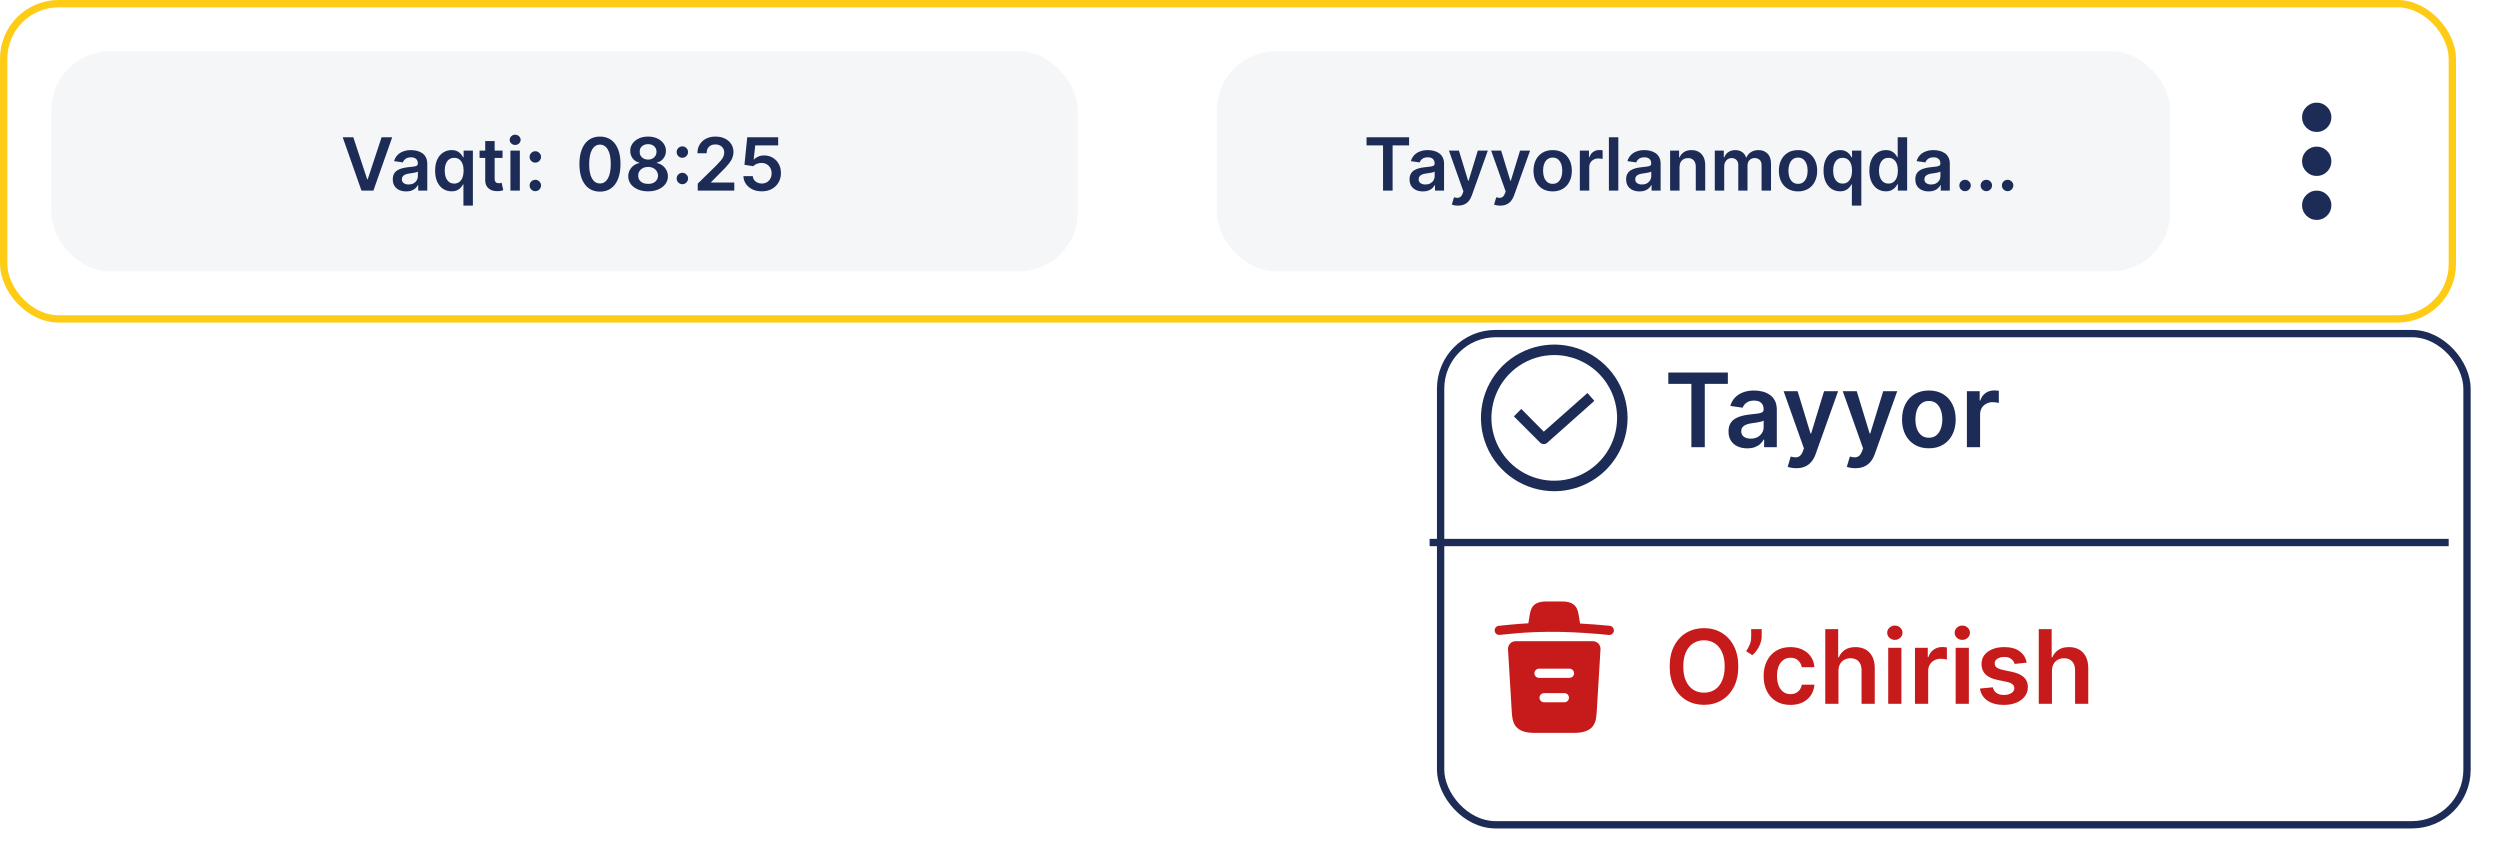 <svg width="341" height="117" viewBox="0 0 341 117" fill="none" xmlns="http://www.w3.org/2000/svg">
	<rect x="0.5" y="0.5" width="334" height="43" rx="7.5" fill="white" />
	<rect x="0.5" y="0.5" width="334" height="43" rx="7.5" stroke="#FFCC15" />
	<rect x="7" y="7" width="140" height="30" rx="8" fill="#F5F6F8" />
	<path d="M48.19 18.727L50.083 24.452H50.158L52.047 18.727H53.496L50.932 26H49.305L46.745 18.727H48.19ZM55.4 26.11C55.054 26.11 54.743 26.049 54.466 25.925C54.191 25.8 53.974 25.615 53.813 25.371C53.654 25.128 53.575 24.827 53.575 24.47C53.575 24.162 53.632 23.907 53.745 23.706C53.859 23.505 54.014 23.344 54.21 23.223C54.407 23.102 54.628 23.011 54.874 22.95C55.123 22.886 55.38 22.84 55.645 22.811C55.965 22.778 56.224 22.748 56.423 22.722C56.622 22.694 56.766 22.651 56.856 22.595C56.948 22.535 56.995 22.444 56.995 22.321V22.3C56.995 22.032 56.915 21.825 56.757 21.678C56.598 21.532 56.37 21.458 56.071 21.458C55.756 21.458 55.507 21.527 55.322 21.664C55.14 21.801 55.017 21.963 54.953 22.151L53.752 21.98C53.847 21.649 54.003 21.372 54.221 21.149C54.439 20.924 54.705 20.756 55.02 20.645C55.335 20.531 55.683 20.474 56.064 20.474C56.327 20.474 56.589 20.505 56.849 20.567C57.109 20.628 57.347 20.73 57.563 20.872C57.778 21.012 57.951 21.202 58.081 21.444C58.214 21.685 58.28 21.987 58.28 22.349V26H57.044V25.251H57.002C56.923 25.402 56.813 25.544 56.671 25.677C56.532 25.807 56.355 25.912 56.142 25.993C55.931 26.071 55.684 26.11 55.4 26.11ZM55.734 25.166C55.992 25.166 56.216 25.115 56.405 25.013C56.594 24.909 56.74 24.771 56.842 24.601C56.946 24.43 56.998 24.245 56.998 24.043V23.401C56.958 23.434 56.889 23.465 56.792 23.493C56.697 23.521 56.591 23.546 56.472 23.567C56.354 23.589 56.237 23.608 56.121 23.624C56.005 23.641 55.904 23.655 55.819 23.667C55.627 23.693 55.456 23.736 55.304 23.795C55.153 23.854 55.033 23.937 54.946 24.043C54.858 24.148 54.814 24.282 54.814 24.448C54.814 24.685 54.901 24.864 55.073 24.984C55.246 25.105 55.466 25.166 55.734 25.166ZM63.212 28.046V25.141H63.159C63.093 25.273 62.997 25.414 62.872 25.563C62.746 25.71 62.58 25.835 62.374 25.94C62.169 26.044 61.909 26.096 61.597 26.096C61.168 26.096 60.785 25.986 60.446 25.766C60.108 25.546 59.84 25.226 59.644 24.807C59.447 24.388 59.349 23.879 59.349 23.28C59.349 22.674 59.448 22.162 59.647 21.746C59.848 21.327 60.12 21.011 60.46 20.798C60.801 20.582 61.181 20.474 61.6 20.474C61.92 20.474 62.183 20.529 62.389 20.638C62.595 20.744 62.758 20.873 62.879 21.025C62.999 21.174 63.093 21.315 63.159 21.447H63.237V20.546H64.502V28.046H63.212ZM61.955 25.041C62.228 25.041 62.46 24.968 62.651 24.821C62.843 24.672 62.989 24.465 63.088 24.2C63.188 23.934 63.237 23.625 63.237 23.273C63.237 22.92 63.188 22.613 63.088 22.353C62.991 22.093 62.847 21.89 62.655 21.746C62.466 21.601 62.232 21.529 61.955 21.529C61.669 21.529 61.43 21.604 61.238 21.753C61.046 21.902 60.902 22.108 60.805 22.371C60.708 22.634 60.659 22.934 60.659 23.273C60.659 23.614 60.708 23.918 60.805 24.185C60.904 24.451 61.05 24.66 61.242 24.814C61.436 24.965 61.674 25.041 61.955 25.041ZM68.546 20.546V21.54H65.411V20.546H68.546ZM66.185 19.239H67.47V24.359C67.47 24.532 67.496 24.665 67.549 24.757C67.603 24.847 67.674 24.909 67.761 24.942C67.849 24.975 67.946 24.991 68.053 24.991C68.133 24.991 68.207 24.986 68.273 24.974C68.342 24.962 68.394 24.951 68.429 24.942L68.646 25.947C68.577 25.97 68.479 25.996 68.351 26.025C68.226 26.053 68.072 26.07 67.889 26.075C67.567 26.084 67.277 26.035 67.019 25.929C66.761 25.82 66.556 25.652 66.405 25.425C66.256 25.197 66.183 24.913 66.185 24.572V19.239ZM69.621 26V20.546H70.907V26H69.621ZM70.268 19.771C70.064 19.771 69.889 19.704 69.742 19.569C69.595 19.432 69.522 19.267 69.522 19.075C69.522 18.881 69.595 18.717 69.742 18.582C69.889 18.444 70.064 18.376 70.268 18.376C70.474 18.376 70.649 18.444 70.793 18.582C70.94 18.717 71.013 18.881 71.013 19.075C71.013 19.267 70.94 19.432 70.793 19.569C70.649 19.704 70.474 19.771 70.268 19.771ZM73.021 26.078C72.805 26.078 72.621 26.002 72.467 25.851C72.313 25.699 72.237 25.515 72.24 25.297C72.237 25.084 72.313 24.901 72.467 24.75C72.621 24.599 72.805 24.523 73.021 24.523C73.229 24.523 73.41 24.599 73.564 24.75C73.72 24.901 73.8 25.084 73.802 25.297C73.8 25.441 73.762 25.573 73.688 25.691C73.617 25.809 73.523 25.904 73.404 25.975C73.288 26.044 73.16 26.078 73.021 26.078ZM73.021 22.186C72.805 22.186 72.621 22.11 72.467 21.959C72.313 21.805 72.237 21.62 72.24 21.405C72.237 21.192 72.313 21.009 72.467 20.858C72.621 20.704 72.805 20.627 73.021 20.627C73.229 20.627 73.41 20.704 73.564 20.858C73.72 21.009 73.8 21.192 73.802 21.405C73.8 21.547 73.762 21.677 73.688 21.796C73.617 21.914 73.523 22.009 73.404 22.079C73.288 22.151 73.16 22.186 73.021 22.186Z" fill="#1C2C57" />
	<path d="M81.835 26.139C81.25 26.139 80.748 25.991 80.329 25.695C79.912 25.396 79.591 24.967 79.367 24.405C79.144 23.842 79.033 23.164 79.033 22.371C79.035 21.578 79.147 20.903 79.37 20.347C79.595 19.788 79.916 19.362 80.332 19.068C80.751 18.775 81.252 18.628 81.835 18.628C82.417 18.628 82.918 18.775 83.337 19.068C83.756 19.362 84.076 19.788 84.299 20.347C84.524 20.905 84.636 21.58 84.636 22.371C84.636 23.166 84.524 23.846 84.299 24.409C84.076 24.97 83.756 25.399 83.337 25.695C82.92 25.991 82.419 26.139 81.835 26.139ZM81.835 25.027C82.289 25.027 82.648 24.803 82.91 24.356C83.176 23.906 83.308 23.244 83.308 22.371C83.308 21.793 83.248 21.308 83.127 20.915C83.006 20.522 82.836 20.226 82.616 20.027C82.396 19.826 82.135 19.725 81.835 19.725C81.382 19.725 81.025 19.95 80.762 20.4C80.499 20.847 80.367 21.504 80.364 22.371C80.362 22.951 80.42 23.438 80.538 23.834C80.659 24.229 80.829 24.527 81.05 24.729C81.27 24.928 81.531 25.027 81.835 25.027ZM88.401 26.099C87.874 26.099 87.405 26.011 86.995 25.833C86.588 25.655 86.268 25.413 86.036 25.105C85.807 24.795 85.693 24.443 85.695 24.05C85.693 23.745 85.759 23.465 85.894 23.209C86.029 22.953 86.212 22.74 86.441 22.57C86.673 22.397 86.931 22.287 87.215 22.239V22.19C86.841 22.107 86.538 21.916 86.306 21.618C86.077 21.317 85.963 20.97 85.965 20.577C85.963 20.203 86.067 19.87 86.278 19.576C86.489 19.282 86.777 19.052 87.144 18.884C87.511 18.713 87.93 18.628 88.401 18.628C88.868 18.628 89.283 18.713 89.648 18.884C90.015 19.052 90.304 19.282 90.514 19.576C90.728 19.87 90.834 20.203 90.834 20.577C90.834 20.97 90.717 21.317 90.482 21.618C90.25 21.916 89.951 22.107 89.584 22.19V22.239C89.868 22.287 90.124 22.397 90.351 22.57C90.581 22.74 90.763 22.953 90.898 23.209C91.035 23.465 91.104 23.745 91.104 24.05C91.104 24.443 90.988 24.795 90.756 25.105C90.524 25.413 90.204 25.655 89.797 25.833C89.392 26.011 88.927 26.099 88.401 26.099ZM88.401 25.084C88.674 25.084 88.91 25.038 89.112 24.945C89.313 24.851 89.469 24.718 89.58 24.548C89.692 24.377 89.749 24.181 89.751 23.958C89.749 23.726 89.688 23.521 89.57 23.344C89.454 23.164 89.294 23.023 89.09 22.921C88.889 22.819 88.659 22.768 88.401 22.768C88.141 22.768 87.909 22.819 87.705 22.921C87.502 23.023 87.341 23.164 87.222 23.344C87.106 23.521 87.05 23.726 87.052 23.958C87.05 24.181 87.104 24.377 87.215 24.548C87.327 24.716 87.483 24.847 87.684 24.942C87.888 25.037 88.127 25.084 88.401 25.084ZM88.401 21.771C88.624 21.771 88.82 21.726 88.991 21.636C89.164 21.546 89.3 21.42 89.399 21.259C89.499 21.098 89.55 20.912 89.552 20.702C89.55 20.493 89.5 20.311 89.403 20.155C89.306 19.996 89.171 19.874 88.998 19.789C88.825 19.701 88.626 19.658 88.401 19.658C88.172 19.658 87.969 19.701 87.794 19.789C87.621 19.874 87.486 19.996 87.389 20.155C87.295 20.311 87.249 20.493 87.251 20.702C87.249 20.912 87.296 21.098 87.393 21.259C87.492 21.418 87.629 21.543 87.801 21.636C87.977 21.726 88.177 21.771 88.401 21.771ZM93.077 25.126C92.862 25.126 92.677 25.051 92.523 24.899C92.37 24.745 92.294 24.561 92.296 24.345C92.294 24.132 92.37 23.95 92.523 23.798C92.677 23.647 92.862 23.571 93.077 23.571C93.286 23.571 93.467 23.647 93.621 23.798C93.777 23.95 93.856 24.132 93.859 24.345C93.856 24.49 93.818 24.621 93.745 24.739C93.674 24.858 93.579 24.952 93.461 25.023C93.345 25.092 93.217 25.126 93.077 25.126ZM93.077 21.522C92.862 21.522 92.677 21.446 92.523 21.295C92.37 21.141 92.294 20.956 92.296 20.741C92.294 20.528 92.37 20.345 92.523 20.194C92.677 20.04 92.862 19.963 93.077 19.963C93.286 19.963 93.467 20.04 93.621 20.194C93.777 20.345 93.856 20.528 93.859 20.741C93.856 20.883 93.818 21.013 93.745 21.131C93.674 21.25 93.579 21.345 93.461 21.416C93.345 21.486 93.217 21.522 93.077 21.522ZM95.172 26V25.048L97.697 22.573C97.938 22.329 98.139 22.113 98.3 21.923C98.461 21.734 98.582 21.55 98.662 21.373C98.743 21.195 98.783 21.006 98.783 20.805C98.783 20.575 98.731 20.379 98.627 20.215C98.523 20.049 98.38 19.922 98.197 19.832C98.015 19.742 97.808 19.697 97.576 19.697C97.337 19.697 97.127 19.746 96.947 19.846C96.767 19.943 96.628 20.081 96.528 20.261C96.431 20.441 96.383 20.655 96.383 20.904H95.129C95.129 20.442 95.234 20.041 95.445 19.7C95.656 19.359 95.946 19.095 96.315 18.908C96.687 18.721 97.113 18.628 97.594 18.628C98.081 18.628 98.51 18.719 98.879 18.901C99.248 19.084 99.535 19.333 99.739 19.651C99.944 19.968 100.047 20.33 100.047 20.737C100.047 21.009 99.995 21.277 99.891 21.54C99.787 21.803 99.603 22.094 99.341 22.413C99.08 22.733 98.715 23.12 98.243 23.575L96.99 24.849V24.899H100.157V26H95.172ZM103.911 26.099C103.438 26.099 103.014 26.011 102.64 25.833C102.266 25.653 101.969 25.407 101.748 25.095C101.531 24.782 101.415 24.424 101.4 24.022H102.679C102.702 24.32 102.831 24.564 103.066 24.754C103.3 24.941 103.582 25.034 103.911 25.034C104.169 25.034 104.399 24.975 104.6 24.857C104.801 24.738 104.96 24.574 105.076 24.363C105.192 24.152 105.249 23.912 105.246 23.642C105.249 23.367 105.191 23.124 105.072 22.91C104.954 22.697 104.792 22.53 104.586 22.41C104.38 22.287 104.143 22.225 103.876 22.225C103.658 22.223 103.443 22.263 103.233 22.346C103.022 22.429 102.855 22.538 102.732 22.673L101.542 22.477L101.922 18.727H106.141V19.828H103.013L102.803 21.756H102.846C102.981 21.598 103.171 21.466 103.417 21.362C103.664 21.256 103.934 21.202 104.227 21.202C104.667 21.202 105.06 21.307 105.406 21.515C105.752 21.721 106.024 22.005 106.223 22.367C106.422 22.729 106.521 23.144 106.521 23.61C106.521 24.091 106.41 24.519 106.187 24.896C105.967 25.27 105.661 25.564 105.268 25.78C104.877 25.993 104.425 26.099 103.911 26.099Z" fill="#1C2C57" />
	<rect x="166" y="7" width="130" height="30" rx="8" fill="#F5F6F8" />
	<path d="M186.398 19.832V18.727H192.2V19.832H189.952V26H188.646V19.832H186.398ZM194.089 26.11C193.744 26.11 193.433 26.049 193.156 25.925C192.881 25.8 192.663 25.615 192.502 25.371C192.344 25.128 192.264 24.827 192.264 24.47C192.264 24.162 192.321 23.907 192.435 23.706C192.548 23.505 192.703 23.344 192.9 23.223C193.096 23.102 193.318 23.011 193.564 22.95C193.813 22.886 194.069 22.84 194.335 22.811C194.654 22.778 194.913 22.748 195.112 22.722C195.311 22.694 195.455 22.651 195.545 22.595C195.638 22.535 195.684 22.444 195.684 22.321V22.3C195.684 22.032 195.605 21.825 195.446 21.678C195.287 21.532 195.059 21.458 194.761 21.458C194.446 21.458 194.196 21.527 194.011 21.664C193.829 21.801 193.706 21.963 193.642 22.151L192.442 21.98C192.536 21.649 192.693 21.372 192.911 21.149C193.128 20.924 193.395 20.756 193.71 20.645C194.024 20.531 194.372 20.474 194.754 20.474C195.016 20.474 195.278 20.505 195.538 20.567C195.799 20.628 196.037 20.73 196.252 20.872C196.468 21.012 196.64 21.202 196.771 21.444C196.903 21.685 196.969 21.987 196.969 22.349V26H195.734V25.251H195.691C195.613 25.402 195.503 25.544 195.361 25.677C195.221 25.807 195.045 25.912 194.832 25.993C194.621 26.071 194.374 26.11 194.089 26.11ZM194.423 25.166C194.681 25.166 194.905 25.115 195.094 25.013C195.284 24.909 195.429 24.771 195.531 24.601C195.635 24.43 195.688 24.245 195.688 24.043V23.401C195.647 23.434 195.579 23.465 195.482 23.493C195.387 23.521 195.28 23.546 195.162 23.567C195.044 23.589 194.926 23.608 194.81 23.624C194.694 23.641 194.594 23.655 194.509 23.667C194.317 23.693 194.145 23.736 193.994 23.795C193.842 23.854 193.723 23.937 193.635 24.043C193.547 24.148 193.504 24.282 193.504 24.448C193.504 24.685 193.59 24.864 193.763 24.984C193.936 25.105 194.156 25.166 194.423 25.166ZM198.866 28.046C198.691 28.046 198.528 28.031 198.379 28.003C198.232 27.977 198.115 27.946 198.028 27.91L198.326 26.909C198.513 26.963 198.68 26.99 198.827 26.987C198.973 26.985 199.103 26.939 199.214 26.849C199.327 26.761 199.423 26.614 199.501 26.408L199.612 26.114L197.634 20.546H198.997L200.254 24.665H200.311L201.572 20.546H202.939L200.755 26.66C200.653 26.949 200.518 27.197 200.35 27.403C200.182 27.611 199.976 27.77 199.732 27.879C199.491 27.99 199.202 28.046 198.866 28.046ZM204.627 28.046C204.452 28.046 204.29 28.031 204.141 28.003C203.994 27.977 203.877 27.946 203.789 27.91L204.088 26.909C204.275 26.963 204.442 26.99 204.588 26.987C204.735 26.985 204.864 26.939 204.975 26.849C205.089 26.761 205.185 26.614 205.263 26.408L205.373 26.114L203.395 20.546H204.759L206.016 24.665H206.073L207.333 20.546H208.701L206.517 26.66C206.415 26.949 206.28 27.197 206.112 27.403C205.944 27.611 205.738 27.77 205.494 27.879C205.252 27.99 204.964 28.046 204.627 28.046ZM211.784 26.107C211.251 26.107 210.79 25.989 210.399 25.755C210.008 25.521 209.705 25.193 209.49 24.771C209.277 24.35 209.17 23.858 209.17 23.294C209.17 22.731 209.277 22.237 209.49 21.813C209.705 21.389 210.008 21.06 210.399 20.826C210.79 20.592 211.251 20.474 211.784 20.474C212.317 20.474 212.778 20.592 213.169 20.826C213.559 21.06 213.861 21.389 214.074 21.813C214.29 22.237 214.398 22.731 214.398 23.294C214.398 23.858 214.29 24.35 214.074 24.771C213.861 25.193 213.559 25.521 213.169 25.755C212.778 25.989 212.317 26.107 211.784 26.107ZM211.791 25.077C212.08 25.077 212.321 24.997 212.515 24.839C212.71 24.678 212.854 24.462 212.949 24.192C213.046 23.923 213.094 23.622 213.094 23.291C213.094 22.957 213.046 22.655 212.949 22.385C212.854 22.113 212.71 21.896 212.515 21.735C212.321 21.574 212.08 21.494 211.791 21.494C211.495 21.494 211.249 21.574 211.052 21.735C210.858 21.896 210.713 22.113 210.616 22.385C210.521 22.655 210.474 22.957 210.474 23.291C210.474 23.622 210.521 23.923 210.616 24.192C210.713 24.462 210.858 24.678 211.052 24.839C211.249 24.997 211.495 25.077 211.791 25.077ZM215.489 26V20.546H216.735V21.454H216.792C216.891 21.14 217.062 20.897 217.303 20.727C217.547 20.554 217.825 20.467 218.138 20.467C218.209 20.467 218.288 20.471 218.376 20.478C218.466 20.483 218.54 20.491 218.599 20.503V21.685C218.545 21.666 218.459 21.65 218.34 21.636C218.224 21.619 218.112 21.611 218.003 21.611C217.768 21.611 217.558 21.662 217.371 21.764C217.186 21.863 217.04 22.001 216.934 22.179C216.827 22.357 216.774 22.561 216.774 22.793V26H215.489ZM220.739 18.727V26H219.453V18.727H220.739ZM223.631 26.11C223.285 26.11 222.974 26.049 222.697 25.925C222.422 25.8 222.204 25.615 222.043 25.371C221.885 25.128 221.805 24.827 221.805 24.47C221.805 24.162 221.862 23.907 221.976 23.706C222.089 23.505 222.244 23.344 222.441 23.223C222.637 23.102 222.859 23.011 223.105 22.95C223.354 22.886 223.61 22.84 223.876 22.811C224.195 22.778 224.454 22.748 224.653 22.722C224.852 22.694 224.997 22.651 225.086 22.595C225.179 22.535 225.225 22.444 225.225 22.321V22.3C225.225 22.032 225.146 21.825 224.987 21.678C224.828 21.532 224.6 21.458 224.302 21.458C223.987 21.458 223.737 21.527 223.552 21.664C223.37 21.801 223.247 21.963 223.183 22.151L221.983 21.98C222.077 21.649 222.234 21.372 222.452 21.149C222.669 20.924 222.936 20.756 223.251 20.645C223.565 20.531 223.913 20.474 224.295 20.474C224.557 20.474 224.819 20.505 225.079 20.567C225.34 20.628 225.578 20.73 225.793 20.872C226.009 21.012 226.181 21.202 226.312 21.444C226.444 21.685 226.51 21.987 226.51 22.349V26H225.275V25.251H225.232C225.154 25.402 225.044 25.544 224.902 25.677C224.762 25.807 224.586 25.912 224.373 25.993C224.162 26.071 223.915 26.11 223.631 26.11ZM223.964 25.166C224.222 25.166 224.446 25.115 224.635 25.013C224.825 24.909 224.97 24.771 225.072 24.601C225.176 24.43 225.229 24.245 225.229 24.043V23.401C225.188 23.434 225.12 23.465 225.023 23.493C224.928 23.521 224.821 23.546 224.703 23.567C224.585 23.589 224.467 23.608 224.351 23.624C224.235 23.641 224.135 23.655 224.05 23.667C223.858 23.693 223.686 23.736 223.535 23.795C223.383 23.854 223.264 23.937 223.176 24.043C223.088 24.148 223.045 24.282 223.045 24.448C223.045 24.685 223.131 24.864 223.304 24.984C223.477 25.105 223.697 25.166 223.964 25.166ZM229.089 22.804V26H227.803V20.546H229.032V21.472H229.096C229.221 21.167 229.421 20.924 229.696 20.744C229.973 20.564 230.315 20.474 230.722 20.474C231.099 20.474 231.426 20.555 231.706 20.716C231.988 20.877 232.205 21.11 232.359 21.416C232.515 21.721 232.592 22.091 232.59 22.527V26H231.305V22.726C231.305 22.361 231.21 22.076 231.02 21.87C230.833 21.664 230.574 21.561 230.243 21.561C230.018 21.561 229.818 21.611 229.643 21.71C229.47 21.807 229.334 21.948 229.234 22.133C229.137 22.317 229.089 22.541 229.089 22.804ZM233.897 26V20.546H235.126V21.472H235.189C235.303 21.16 235.491 20.916 235.754 20.741C236.017 20.563 236.331 20.474 236.695 20.474C237.064 20.474 237.376 20.564 237.629 20.744C237.885 20.922 238.065 21.165 238.169 21.472H238.226C238.346 21.169 238.55 20.928 238.836 20.748C239.125 20.566 239.467 20.474 239.863 20.474C240.365 20.474 240.774 20.633 241.091 20.95C241.409 21.267 241.567 21.73 241.567 22.339V26H240.278V22.538C240.278 22.199 240.188 21.952 240.008 21.796C239.828 21.637 239.608 21.558 239.348 21.558C239.038 21.558 238.795 21.655 238.62 21.849C238.447 22.041 238.361 22.29 238.361 22.598V26H237.1V22.484C237.1 22.203 237.015 21.978 236.844 21.81C236.676 21.642 236.456 21.558 236.184 21.558C235.999 21.558 235.831 21.605 235.68 21.7C235.528 21.792 235.407 21.923 235.317 22.094C235.227 22.262 235.182 22.458 235.182 22.683V26H233.897ZM245.251 26.107C244.718 26.107 244.256 25.989 243.866 25.755C243.475 25.521 243.172 25.193 242.957 24.771C242.744 24.35 242.637 23.858 242.637 23.294C242.637 22.731 242.744 22.237 242.957 21.813C243.172 21.389 243.475 21.06 243.866 20.826C244.256 20.592 244.718 20.474 245.251 20.474C245.783 20.474 246.245 20.592 246.636 20.826C247.026 21.06 247.328 21.389 247.541 21.813C247.757 22.237 247.864 22.731 247.864 23.294C247.864 23.858 247.757 24.35 247.541 24.771C247.328 25.193 247.026 25.521 246.636 25.755C246.245 25.989 245.783 26.107 245.251 26.107ZM245.258 25.077C245.547 25.077 245.788 24.997 245.982 24.839C246.176 24.678 246.321 24.462 246.415 24.192C246.513 23.923 246.561 23.622 246.561 23.291C246.561 22.957 246.513 22.655 246.415 22.385C246.321 22.113 246.176 21.896 245.982 21.735C245.788 21.574 245.547 21.494 245.258 21.494C244.962 21.494 244.716 21.574 244.519 21.735C244.325 21.896 244.179 22.113 244.082 22.385C243.988 22.655 243.94 22.957 243.94 23.291C243.94 23.622 243.988 23.923 244.082 24.192C244.179 24.462 244.325 24.678 244.519 24.839C244.716 24.997 244.962 25.077 245.258 25.077ZM252.595 28.046V25.141H252.542C252.476 25.273 252.38 25.414 252.254 25.563C252.129 25.71 251.963 25.835 251.757 25.94C251.551 26.044 251.292 26.096 250.98 26.096C250.551 26.096 250.168 25.986 249.829 25.766C249.49 25.546 249.223 25.226 249.026 24.807C248.83 24.388 248.732 23.879 248.732 23.28C248.732 22.674 248.831 22.162 249.03 21.746C249.231 21.327 249.502 21.011 249.843 20.798C250.184 20.582 250.564 20.474 250.983 20.474C251.303 20.474 251.566 20.529 251.771 20.638C251.977 20.744 252.141 20.873 252.262 21.025C252.382 21.174 252.476 21.315 252.542 21.447H252.62V20.546H253.884V28.046H252.595ZM251.338 25.041C251.61 25.041 251.843 24.968 252.034 24.821C252.226 24.672 252.372 24.465 252.471 24.2C252.57 23.934 252.62 23.625 252.62 23.273C252.62 22.92 252.57 22.613 252.471 22.353C252.374 22.093 252.23 21.89 252.038 21.746C251.848 21.601 251.615 21.529 251.338 21.529C251.052 21.529 250.813 21.604 250.621 21.753C250.429 21.902 250.285 22.108 250.188 22.371C250.091 22.634 250.042 22.934 250.042 23.273C250.042 23.614 250.091 23.918 250.188 24.185C250.287 24.451 250.433 24.66 250.624 24.814C250.819 24.965 251.057 25.041 251.338 25.041ZM257.23 26.096C256.801 26.096 256.418 25.986 256.079 25.766C255.74 25.546 255.473 25.226 255.276 24.807C255.08 24.388 254.982 23.879 254.982 23.28C254.982 22.674 255.081 22.162 255.28 21.746C255.481 21.327 255.752 21.011 256.093 20.798C256.434 20.582 256.814 20.474 257.233 20.474C257.553 20.474 257.816 20.529 258.021 20.638C258.227 20.744 258.391 20.873 258.512 21.025C258.632 21.174 258.726 21.315 258.792 21.447H258.845V18.727H260.134V26H258.87V25.141H258.792C258.726 25.273 258.63 25.414 258.504 25.563C258.379 25.71 258.213 25.835 258.007 25.94C257.801 26.044 257.542 26.096 257.23 26.096ZM257.588 25.041C257.86 25.041 258.093 24.968 258.284 24.821C258.476 24.672 258.622 24.465 258.721 24.2C258.82 23.934 258.87 23.625 258.87 23.273C258.87 22.92 258.82 22.613 258.721 22.353C258.624 22.093 258.48 21.89 258.288 21.746C258.098 21.601 257.865 21.529 257.588 21.529C257.302 21.529 257.063 21.604 256.871 21.753C256.679 21.902 256.535 22.108 256.438 22.371C256.341 22.634 256.292 22.934 256.292 23.273C256.292 23.614 256.341 23.918 256.438 24.185C256.537 24.451 256.683 24.66 256.874 24.814C257.069 24.965 257.307 25.041 257.588 25.041ZM263.074 26.11C262.728 26.11 262.417 26.049 262.14 25.925C261.865 25.8 261.647 25.615 261.487 25.371C261.328 25.128 261.249 24.827 261.249 24.47C261.249 24.162 261.305 23.907 261.419 23.706C261.533 23.505 261.688 23.344 261.884 23.223C262.081 23.102 262.302 23.011 262.548 22.95C262.797 22.886 263.054 22.84 263.319 22.811C263.638 22.778 263.898 22.748 264.097 22.722C264.295 22.694 264.44 22.651 264.53 22.595C264.622 22.535 264.668 22.444 264.668 22.321V22.3C264.668 22.032 264.589 21.825 264.43 21.678C264.272 21.532 264.043 21.458 263.745 21.458C263.43 21.458 263.18 21.527 262.996 21.664C262.813 21.801 262.69 21.963 262.626 22.151L261.426 21.98C261.521 21.649 261.677 21.372 261.895 21.149C262.113 20.924 262.379 20.756 262.694 20.645C263.009 20.531 263.357 20.474 263.738 20.474C264.001 20.474 264.262 20.505 264.523 20.567C264.783 20.628 265.021 20.73 265.237 20.872C265.452 21.012 265.625 21.202 265.755 21.444C265.888 21.685 265.954 21.987 265.954 22.349V26H264.718V25.251H264.675C264.597 25.402 264.487 25.544 264.345 25.677C264.205 25.807 264.029 25.912 263.816 25.993C263.605 26.071 263.358 26.11 263.074 26.11ZM263.408 25.166C263.666 25.166 263.889 25.115 264.079 25.013C264.268 24.909 264.414 24.771 264.516 24.601C264.62 24.43 264.672 24.245 264.672 24.043V23.401C264.632 23.434 264.563 23.465 264.466 23.493C264.371 23.521 264.265 23.546 264.146 23.567C264.028 23.589 263.911 23.608 263.795 23.624C263.679 23.641 263.578 23.655 263.493 23.667C263.301 23.693 263.129 23.736 262.978 23.795C262.826 23.854 262.707 23.937 262.619 24.043C262.532 24.148 262.488 24.282 262.488 24.448C262.488 24.685 262.574 24.864 262.747 24.984C262.92 25.105 263.14 25.166 263.408 25.166ZM268.038 26.078C267.823 26.078 267.638 26.002 267.484 25.851C267.33 25.699 267.255 25.515 267.257 25.297C267.255 25.084 267.33 24.901 267.484 24.75C267.638 24.599 267.823 24.523 268.038 24.523C268.247 24.523 268.428 24.599 268.582 24.75C268.738 24.901 268.817 25.084 268.82 25.297C268.817 25.441 268.779 25.573 268.706 25.691C268.635 25.809 268.54 25.904 268.422 25.975C268.306 26.044 268.178 26.078 268.038 26.078ZM270.939 26.078C270.723 26.078 270.539 26.002 270.385 25.851C270.231 25.699 270.155 25.515 270.157 25.297C270.155 25.084 270.231 24.901 270.385 24.75C270.539 24.599 270.723 24.523 270.939 24.523C271.147 24.523 271.328 24.599 271.482 24.75C271.638 24.901 271.718 25.084 271.72 25.297C271.718 25.441 271.68 25.573 271.606 25.691C271.535 25.809 271.441 25.904 271.322 25.975C271.206 26.044 271.078 26.078 270.939 26.078ZM273.839 26.078C273.624 26.078 273.439 26.002 273.285 25.851C273.131 25.699 273.056 25.515 273.058 25.297C273.056 25.084 273.131 24.901 273.285 24.75C273.439 24.599 273.624 24.523 273.839 24.523C274.047 24.523 274.229 24.599 274.382 24.75C274.539 24.901 274.618 25.084 274.62 25.297C274.618 25.441 274.58 25.573 274.507 25.691C274.436 25.809 274.341 25.904 274.223 25.975C274.107 26.044 273.979 26.078 273.839 26.078Z" fill="#1C2C57" />
	<path d="M316 30C315.45 30 314.979 29.804 314.588 29.413C314.196 29.021 314 28.55 314 28C314 27.45 314.196 26.979 314.588 26.587C314.979 26.196 315.45 26 316 26C316.55 26 317.021 26.196 317.413 26.587C317.804 26.979 318 27.45 318 28C318 28.55 317.804 29.021 317.413 29.413C317.021 29.804 316.55 30 316 30ZM316 24C315.45 24 314.979 23.804 314.588 23.413C314.196 23.021 314 22.55 314 22C314 21.45 314.196 20.979 314.588 20.587C314.979 20.196 315.45 20 316 20C316.55 20 317.021 20.196 317.413 20.587C317.804 20.979 318 21.45 318 22C318 22.55 317.804 23.021 317.413 23.413C317.021 23.804 316.55 24 316 24ZM316 18C315.45 18 314.979 17.804 314.588 17.413C314.196 17.021 314 16.55 314 16C314 15.45 314.196 14.979 314.588 14.588C314.979 14.196 315.45 14 316 14C316.55 14 317.021 14.196 317.413 14.588C317.804 14.979 318 15.45 318 16C318 16.55 317.804 17.021 317.413 17.413C317.021 17.804 316.55 18 316 18Z" fill="#1C2C57" />
	<g filter="url(#filter0_d_4949_14889)">
		<rect x="194" y="40" width="141" height="68" rx="8" fill="white" />
		<rect x="194.5" y="40.5" width="140" height="67" rx="7.5" stroke="#1C2C57" />
	</g>
	<path d="M195 74H334" stroke="#1C2C57" />
	<path d="M219.558 85.358C218.217 85.224 216.875 85.124 215.525 85.049V85.041L215.342 83.958C215.217 83.191 215.033 82.041 213.083 82.041H210.9C208.958 82.041 208.775 83.141 208.642 83.949L208.467 85.016C207.692 85.066 206.917 85.116 206.142 85.191L204.442 85.358C204.092 85.391 203.842 85.699 203.875 86.041C203.908 86.383 204.208 86.633 204.558 86.599L206.258 86.433C210.625 85.999 215.025 86.166 219.442 86.608C219.467 86.608 219.483 86.608 219.508 86.608C219.825 86.608 220.1 86.366 220.133 86.041C220.158 85.699 219.908 85.391 219.558 85.358Z" fill="#C71A1A" />
	<path d="M218.025 87.784C217.825 87.576 217.55 87.459 217.267 87.459H206.733C206.45 87.459 206.167 87.576 205.975 87.784C205.783 87.992 205.675 88.276 205.692 88.567L206.208 97.117C206.3 98.384 206.417 99.967 209.325 99.967H214.675C217.583 99.967 217.7 98.392 217.792 97.117L218.308 88.576C218.325 88.276 218.217 87.992 218.025 87.784ZM213.383 95.792H210.608C210.267 95.792 209.983 95.509 209.983 95.167C209.983 94.826 210.267 94.542 210.608 94.542H213.383C213.725 94.542 214.008 94.826 214.008 95.167C214.008 95.509 213.725 95.792 213.383 95.792ZM214.083 92.459H209.917C209.575 92.459 209.292 92.176 209.292 91.834C209.292 91.492 209.575 91.209 209.917 91.209H214.083C214.425 91.209 214.708 91.492 214.708 91.834C214.708 92.176 214.425 92.459 214.083 92.459Z" fill="#C71A1A" />
	<path d="M212 67C210.022 67 208.089 66.413 206.444 65.315C204.8 64.216 203.518 62.654 202.761 60.827C202.004 59 201.806 56.989 202.192 55.049C202.578 53.109 203.53 51.328 204.929 49.929C206.327 48.53 208.109 47.578 210.049 47.192C211.989 46.806 214 47.004 215.827 47.761C217.654 48.518 219.216 49.8 220.315 51.444C221.414 53.089 222 55.022 222 57C222 59.652 220.946 62.196 219.071 64.071C217.196 65.946 214.652 67 212 67ZM212 48.429C210.305 48.429 208.648 48.931 207.238 49.873C205.828 50.815 204.73 52.154 204.081 53.72C203.432 55.286 203.263 57.01 203.593 58.672C203.924 60.335 204.74 61.862 205.939 63.061C207.138 64.26 208.665 65.076 210.328 65.407C211.99 65.737 213.714 65.568 215.28 64.919C216.846 64.27 218.185 63.172 219.127 61.762C220.069 60.352 220.571 58.695 220.571 57C220.571 54.727 219.668 52.547 218.061 50.939C216.453 49.332 214.273 48.429 212 48.429ZM211.043 60.393L217.471 54.679L216.529 53.607L210.571 58.879L207.507 55.779L206.493 56.793L210.064 60.364C210.131 60.431 210.21 60.483 210.297 60.518C210.384 60.554 210.477 60.572 210.571 60.571C210.745 60.571 210.913 60.508 211.043 60.393Z" fill="#1C2C57" />
	<path d="M227.557 52.364V50.818H235.68V52.364H232.533V61H230.704V52.364H227.557ZM238.325 61.154C237.841 61.154 237.406 61.068 237.018 60.896C236.633 60.72 236.328 60.461 236.103 60.12C235.881 59.779 235.77 59.358 235.77 58.857C235.77 58.426 235.849 58.07 236.009 57.788C236.168 57.507 236.385 57.281 236.66 57.112C236.935 56.943 237.245 56.816 237.589 56.729C237.938 56.64 238.297 56.575 238.668 56.535C239.116 56.489 239.479 56.448 239.757 56.411C240.036 56.371 240.238 56.312 240.364 56.232C240.493 56.149 240.558 56.022 240.558 55.849V55.82C240.558 55.445 240.446 55.155 240.224 54.95C240.002 54.744 239.683 54.641 239.265 54.641C238.824 54.641 238.474 54.737 238.216 54.93C237.961 55.122 237.788 55.349 237.699 55.611L236.018 55.372C236.151 54.908 236.37 54.52 236.675 54.209C236.98 53.894 237.353 53.659 237.793 53.503C238.234 53.344 238.721 53.264 239.255 53.264C239.623 53.264 239.989 53.307 240.354 53.394C240.718 53.48 241.051 53.622 241.353 53.821C241.655 54.017 241.897 54.283 242.079 54.621C242.264 54.959 242.357 55.382 242.357 55.889V61H240.627V59.951H240.567C240.458 60.163 240.304 60.362 240.105 60.548C239.91 60.73 239.663 60.877 239.364 60.99C239.069 61.099 238.723 61.154 238.325 61.154ZM238.793 59.832C239.154 59.832 239.467 59.76 239.732 59.618C239.997 59.472 240.201 59.28 240.344 59.041C240.49 58.803 240.562 58.542 240.562 58.261V57.361C240.506 57.407 240.41 57.45 240.274 57.49C240.142 57.53 239.992 57.565 239.827 57.594C239.661 57.624 239.497 57.651 239.335 57.674C239.172 57.697 239.031 57.717 238.912 57.734C238.643 57.77 238.403 57.83 238.191 57.913C237.979 57.995 237.812 58.111 237.689 58.261C237.566 58.407 237.505 58.595 237.505 58.827C237.505 59.159 237.626 59.409 237.868 59.578C238.11 59.747 238.418 59.832 238.793 59.832ZM245.012 63.864C244.767 63.864 244.54 63.844 244.331 63.804C244.125 63.767 243.961 63.724 243.839 63.675L244.256 62.273C244.518 62.349 244.752 62.385 244.957 62.382C245.163 62.379 245.344 62.314 245.499 62.188C245.658 62.066 245.793 61.86 245.902 61.572L246.056 61.159L243.287 53.364H245.196L246.956 59.131H247.036L248.8 53.364H250.714L247.657 61.925C247.514 62.329 247.326 62.675 247.09 62.964C246.855 63.255 246.567 63.477 246.225 63.63C245.887 63.786 245.483 63.864 245.012 63.864ZM253.078 63.864C252.833 63.864 252.606 63.844 252.397 63.804C252.192 63.767 252.028 63.724 251.905 63.675L252.323 62.273C252.585 62.349 252.818 62.385 253.024 62.382C253.229 62.379 253.41 62.314 253.566 62.188C253.725 62.066 253.859 61.86 253.968 61.572L254.123 61.159L251.353 53.364H253.262L255.022 59.131H255.102L256.867 53.364H258.781L255.723 61.925C255.581 62.329 255.392 62.675 255.157 62.964C254.921 63.255 254.633 63.477 254.292 63.63C253.953 63.786 253.549 63.864 253.078 63.864ZM263.097 61.149C262.352 61.149 261.705 60.985 261.159 60.657C260.612 60.329 260.187 59.87 259.886 59.28C259.588 58.69 259.438 58.001 259.438 57.212C259.438 56.423 259.588 55.732 259.886 55.139C260.187 54.545 260.612 54.084 261.159 53.756C261.705 53.428 262.352 53.264 263.097 53.264C263.843 53.264 264.49 53.428 265.036 53.756C265.583 54.084 266.006 54.545 266.304 55.139C266.606 55.732 266.757 56.423 266.757 57.212C266.757 58.001 266.606 58.69 266.304 59.28C266.006 59.87 265.583 60.329 265.036 60.657C264.49 60.985 263.843 61.149 263.097 61.149ZM263.107 59.707C263.512 59.707 263.85 59.596 264.122 59.374C264.393 59.149 264.596 58.847 264.728 58.469C264.864 58.092 264.932 57.671 264.932 57.207C264.932 56.739 264.864 56.317 264.728 55.939C264.596 55.558 264.393 55.255 264.122 55.029C263.85 54.804 263.512 54.691 263.107 54.691C262.693 54.691 262.348 54.804 262.073 55.029C261.802 55.255 261.598 55.558 261.462 55.939C261.329 56.317 261.263 56.739 261.263 57.207C261.263 57.671 261.329 58.092 261.462 58.469C261.598 58.847 261.802 59.149 262.073 59.374C262.348 59.596 262.693 59.707 263.107 59.707ZM268.284 61V53.364H270.029V54.636H270.109C270.248 54.196 270.487 53.856 270.825 53.617C271.166 53.375 271.555 53.254 271.993 53.254C272.092 53.254 272.203 53.259 272.326 53.269C272.452 53.276 272.556 53.287 272.639 53.304V54.959C272.563 54.933 272.442 54.91 272.276 54.89C272.114 54.867 271.956 54.855 271.804 54.855C271.476 54.855 271.181 54.926 270.919 55.069C270.661 55.208 270.457 55.402 270.308 55.651C270.158 55.899 270.084 56.186 270.084 56.511V61H268.284Z" fill="#1C2C57" />
	<path d="M237.102 90.909C237.102 92.006 236.897 92.946 236.486 93.728C236.078 94.507 235.521 95.103 234.815 95.518C234.113 95.932 233.316 96.139 232.424 96.139C231.532 96.139 230.734 95.932 230.028 95.518C229.325 95.1 228.768 94.502 228.357 93.723C227.95 92.941 227.746 92.003 227.746 90.909C227.746 89.812 227.95 88.874 228.357 88.095C228.768 87.313 229.325 86.715 230.028 86.3C230.734 85.886 231.532 85.679 232.424 85.679C233.316 85.679 234.113 85.886 234.815 86.3C235.521 86.715 236.078 87.313 236.486 88.095C236.897 88.874 237.102 89.812 237.102 90.909ZM235.248 90.909C235.248 90.137 235.127 89.486 234.885 88.955C234.646 88.422 234.315 88.019 233.891 87.747C233.466 87.472 232.978 87.335 232.424 87.335C231.871 87.335 231.382 87.472 230.957 87.747C230.533 88.019 230.2 88.422 229.958 88.955C229.719 89.486 229.6 90.137 229.6 90.909C229.6 91.681 229.719 92.334 229.958 92.868C230.2 93.398 230.533 93.801 230.957 94.076C231.382 94.348 231.871 94.484 232.424 94.484C232.978 94.484 233.466 94.348 233.891 94.076C234.315 93.801 234.646 93.398 234.885 92.868C235.127 92.334 235.248 91.681 235.248 90.909ZM240.293 85.818V86.832C240.293 87.124 240.236 87.427 240.124 87.742C240.014 88.054 239.864 88.352 239.671 88.637C239.479 88.919 239.26 89.161 239.015 89.363L238.18 88.821C238.362 88.546 238.521 88.249 238.657 87.931C238.793 87.61 238.861 87.247 238.861 86.842V85.818H240.293ZM244.217 96.149C243.454 96.149 242.8 95.982 242.253 95.647C241.709 95.312 241.29 94.85 240.995 94.26C240.703 93.667 240.558 92.984 240.558 92.212C240.558 91.436 240.707 90.752 241.005 90.158C241.303 89.562 241.724 89.098 242.268 88.766C242.815 88.432 243.461 88.264 244.207 88.264C244.826 88.264 245.375 88.379 245.852 88.607C246.333 88.833 246.716 89.153 247.001 89.567C247.286 89.978 247.448 90.458 247.488 91.008H245.768C245.698 90.641 245.532 90.334 245.271 90.089C245.012 89.84 244.666 89.716 244.232 89.716C243.864 89.716 243.54 89.815 243.262 90.014C242.984 90.21 242.767 90.492 242.611 90.859C242.458 91.227 242.382 91.668 242.382 92.182C242.382 92.702 242.458 93.15 242.611 93.524C242.763 93.895 242.977 94.182 243.252 94.384C243.531 94.583 243.857 94.683 244.232 94.683C244.497 94.683 244.734 94.633 244.942 94.533C245.155 94.431 245.332 94.283 245.474 94.091C245.617 93.899 245.715 93.665 245.768 93.39H247.488C247.445 93.93 247.286 94.409 247.011 94.827C246.736 95.241 246.361 95.566 245.887 95.801C245.413 96.033 244.856 96.149 244.217 96.149ZM250.765 91.526V96H248.966V85.818H250.726V89.661H250.815C250.994 89.23 251.271 88.891 251.645 88.642C252.023 88.39 252.504 88.264 253.087 88.264C253.617 88.264 254.08 88.375 254.474 88.597C254.869 88.819 255.174 89.144 255.389 89.572C255.608 89.999 255.717 90.521 255.717 91.138V96H253.917V91.416C253.917 90.903 253.785 90.503 253.52 90.218C253.258 89.93 252.89 89.785 252.416 89.785C252.098 89.785 251.813 89.855 251.561 89.994C251.312 90.13 251.117 90.327 250.974 90.586C250.835 90.844 250.765 91.158 250.765 91.526ZM257.552 96V88.364H259.351V96H257.552ZM258.456 87.28C258.171 87.28 257.926 87.185 257.721 86.996C257.515 86.804 257.412 86.574 257.412 86.305C257.412 86.034 257.515 85.803 257.721 85.614C257.926 85.422 258.171 85.326 258.456 85.326C258.745 85.326 258.99 85.422 259.192 85.614C259.398 85.803 259.501 86.034 259.501 86.305C259.501 86.574 259.398 86.804 259.192 86.996C258.99 87.185 258.745 87.28 258.456 87.28ZM261.202 96V88.364H262.947V89.636H263.027C263.166 89.195 263.404 88.856 263.743 88.617C264.084 88.375 264.473 88.254 264.911 88.254C265.01 88.254 265.121 88.259 265.244 88.269C265.37 88.276 265.474 88.287 265.557 88.304V89.96C265.481 89.933 265.36 89.91 265.194 89.89C265.032 89.867 264.874 89.855 264.722 89.855C264.394 89.855 264.099 89.926 263.837 90.069C263.578 90.208 263.375 90.402 263.225 90.651C263.076 90.899 263.002 91.186 263.002 91.511V96H261.202ZM266.753 96V88.364H268.553V96H266.753ZM267.658 87.28C267.373 87.28 267.127 87.185 266.922 86.996C266.716 86.804 266.614 86.574 266.614 86.305C266.614 86.034 266.716 85.803 266.922 85.614C267.127 85.422 267.373 85.326 267.658 85.326C267.946 85.326 268.191 85.422 268.393 85.614C268.599 85.803 268.702 86.034 268.702 86.305C268.702 86.574 268.599 86.804 268.393 86.996C268.191 87.185 267.946 87.28 267.658 87.28ZM276.439 90.382L274.798 90.561C274.752 90.395 274.671 90.24 274.555 90.094C274.442 89.948 274.289 89.83 274.097 89.741C273.905 89.651 273.67 89.606 273.391 89.606C273.017 89.606 272.702 89.688 272.447 89.85C272.195 90.013 272.07 90.223 272.074 90.481C272.07 90.704 272.152 90.884 272.317 91.023C272.486 91.163 272.765 91.277 273.153 91.367L274.455 91.645C275.178 91.801 275.715 92.048 276.066 92.386C276.421 92.724 276.599 93.166 276.603 93.713C276.599 94.194 276.459 94.618 276.18 94.986C275.905 95.35 275.522 95.635 275.032 95.841C274.541 96.046 273.978 96.149 273.341 96.149C272.407 96.149 271.654 95.954 271.084 95.562C270.514 95.168 270.175 94.62 270.065 93.917L271.82 93.748C271.9 94.093 272.069 94.353 272.327 94.528C272.586 94.704 272.922 94.792 273.336 94.792C273.764 94.792 274.107 94.704 274.366 94.528C274.627 94.353 274.758 94.136 274.758 93.877C274.758 93.658 274.674 93.478 274.505 93.335C274.339 93.193 274.081 93.083 273.729 93.007L272.427 92.734C271.694 92.581 271.152 92.324 270.801 91.963C270.45 91.599 270.276 91.138 270.279 90.581C270.276 90.11 270.403 89.703 270.662 89.358C270.924 89.01 271.287 88.742 271.751 88.553C272.218 88.36 272.756 88.264 273.366 88.264C274.261 88.264 274.965 88.455 275.479 88.836C275.996 89.217 276.316 89.733 276.439 90.382ZM279.887 91.526V96H278.087V85.818H279.847V89.661H279.936C280.115 89.23 280.392 88.891 280.767 88.642C281.144 88.39 281.625 88.264 282.208 88.264C282.739 88.264 283.201 88.375 283.595 88.597C283.99 88.819 284.295 89.144 284.51 89.572C284.729 89.999 284.838 90.521 284.838 91.138V96H283.039V91.416C283.039 90.903 282.906 90.503 282.641 90.218C282.379 89.93 282.011 89.785 281.537 89.785C281.219 89.785 280.934 89.855 280.682 89.994C280.433 90.13 280.238 90.327 280.095 90.586C279.956 90.844 279.887 91.158 279.887 91.526Z" fill="#C71A1A" />
	<defs>
		<filter id="filter0_d_4949_14889" x="192" y="40" width="149" height="77" filterUnits="userSpaceOnUse" color-interpolation-filters="sRGB">
			<feFlood flood-opacity="0" result="BackgroundImageFix" />
			<feColorMatrix in="SourceAlpha" type="matrix" values="0 0 0 0 0 0 0 0 0 0 0 0 0 0 0 0 0 0 127 0" result="hardAlpha" />
			<feOffset dx="2" dy="5" />
			<feGaussianBlur stdDeviation="2" />
			<feComposite in2="hardAlpha" operator="out" />
			<feColorMatrix type="matrix" values="0 0 0 0 0 0 0 0 0 0 0 0 0 0 0 0 0 0 0.6 0" />
			<feBlend mode="normal" in2="BackgroundImageFix" result="effect1_dropShadow_4949_14889" />
			<feBlend mode="normal" in="SourceGraphic" in2="effect1_dropShadow_4949_14889" result="shape" />
		</filter>
	</defs>
</svg>
